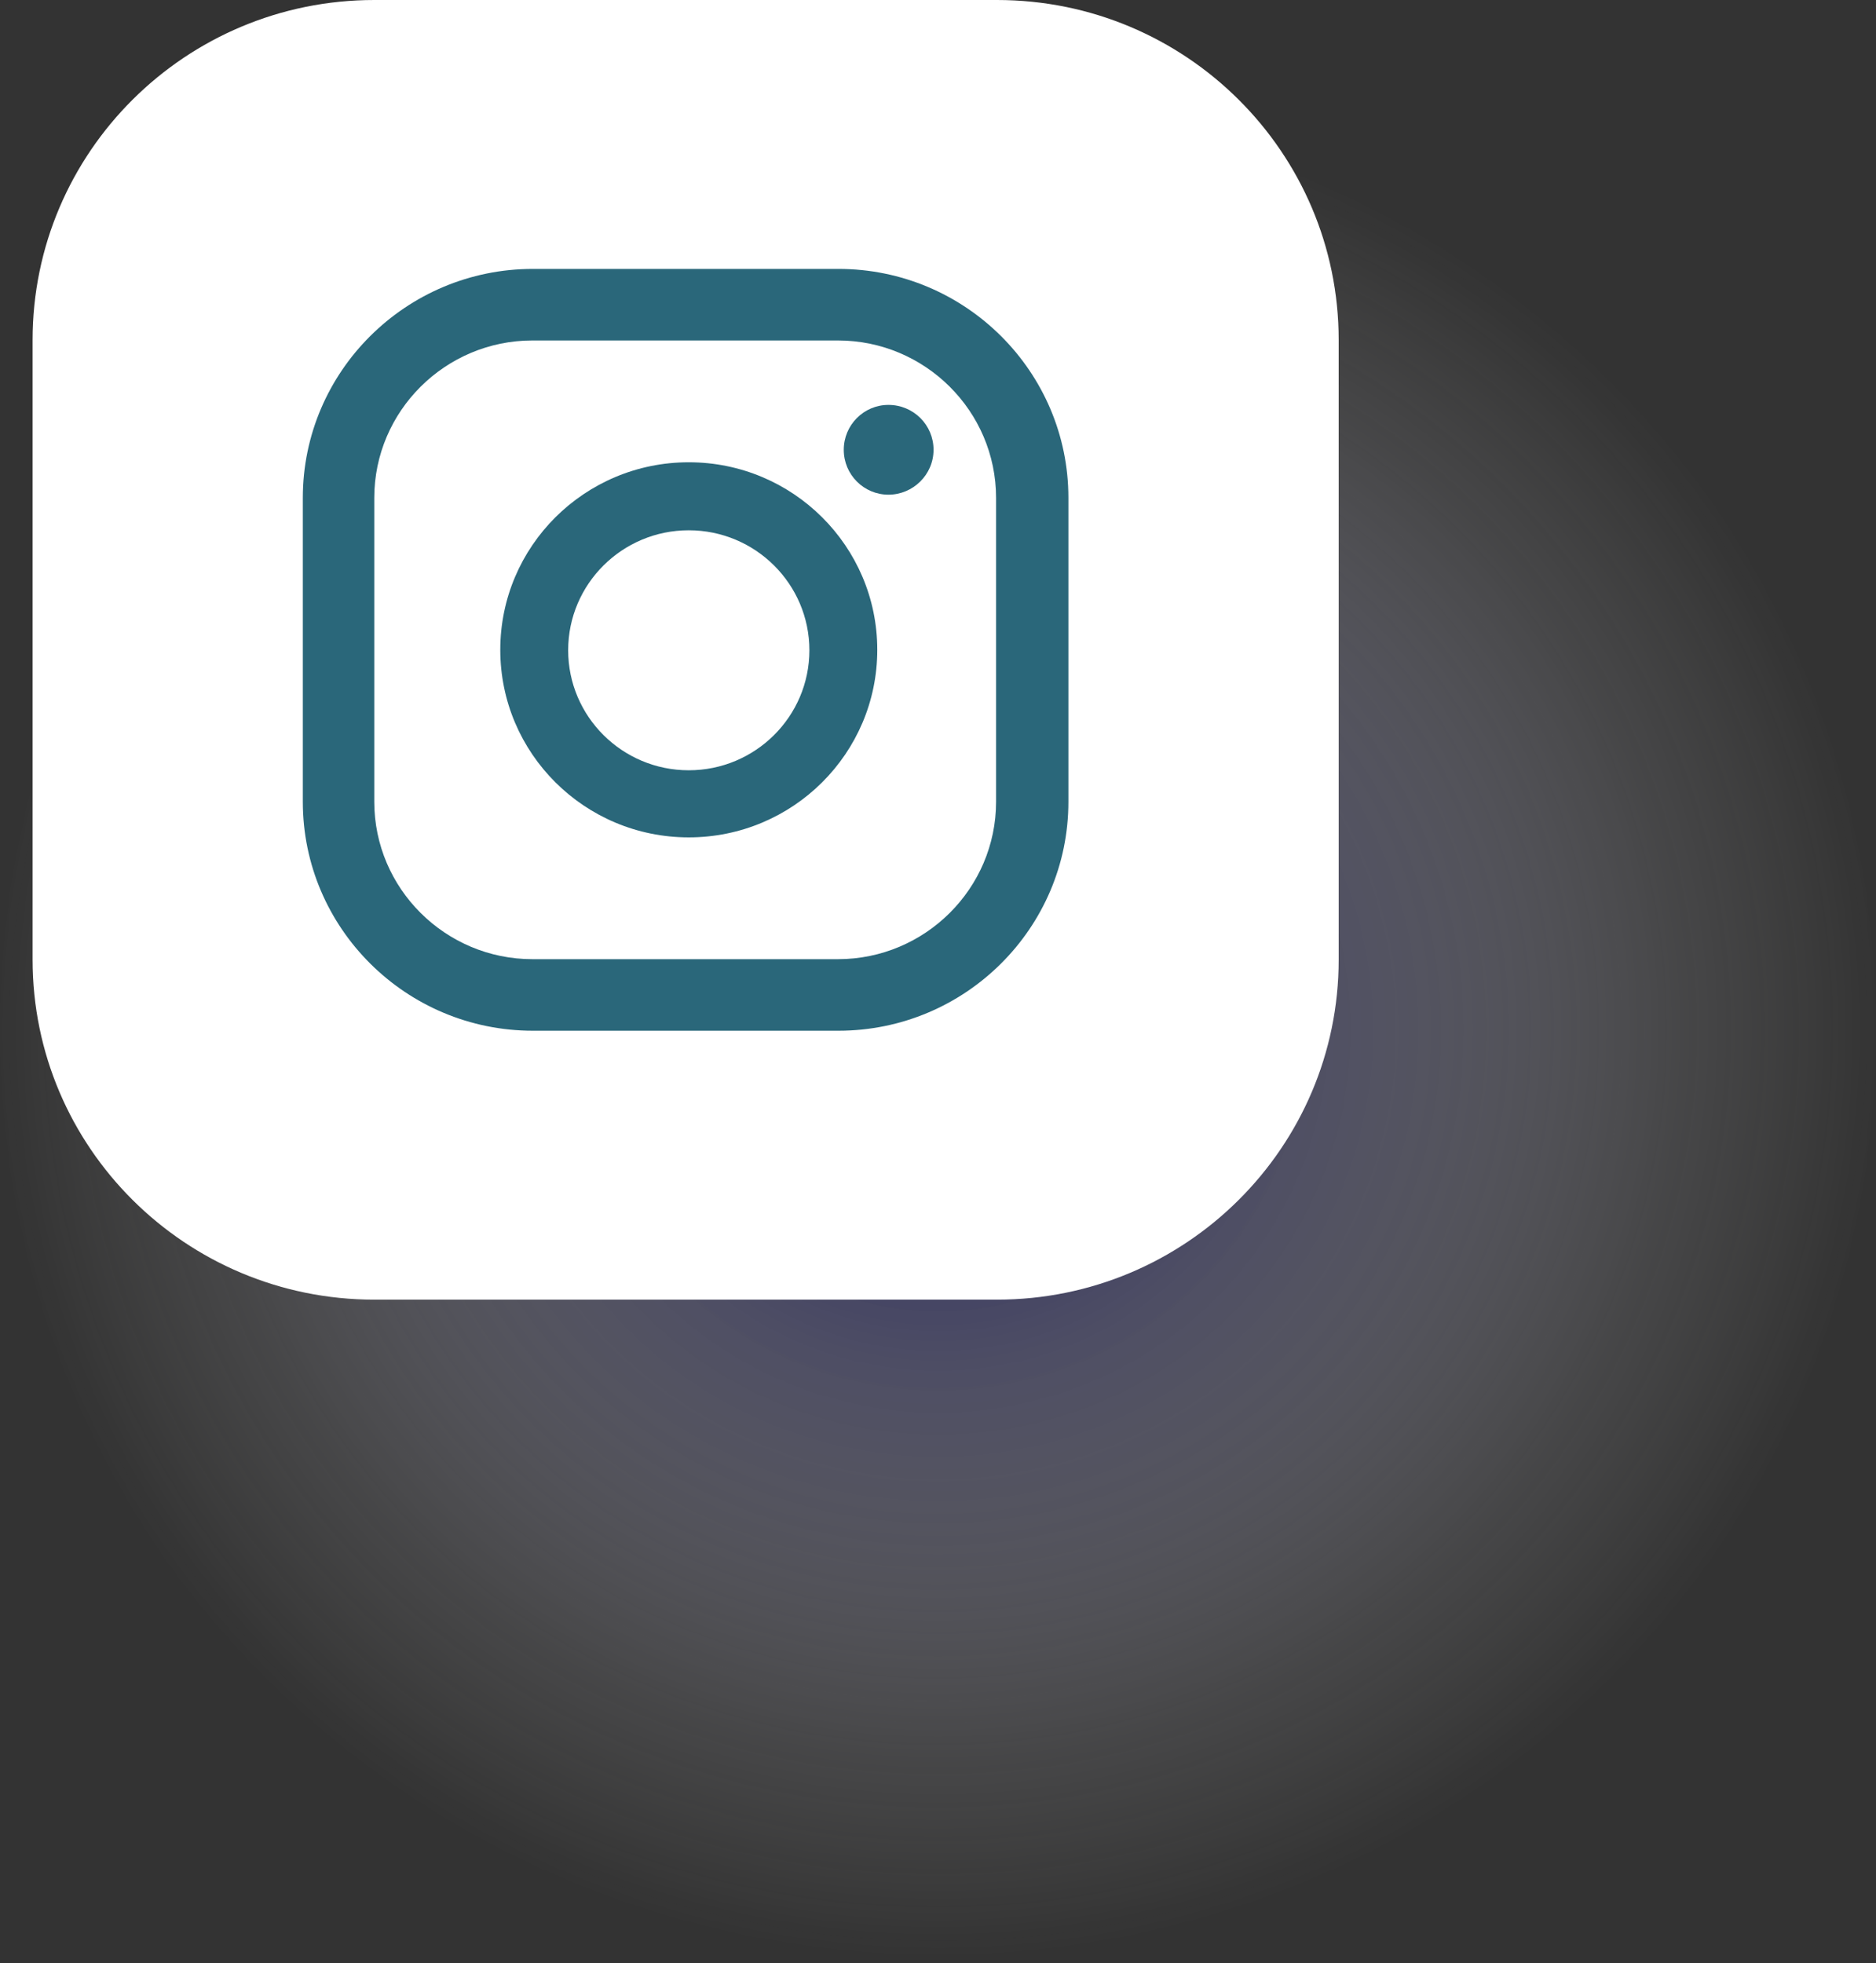 <svg width="43" height="45" viewBox="0 0 43 45" fill="none" xmlns="http://www.w3.org/2000/svg">
<rect x="0" y="0" width="43" height="45" fill="#333333" stroke="none"/>
<g clip-path="url(#clip0_271_254)">
<path style="mix-blend-mode:multiply" opacity="0.8" d="M21.5 45C33.374 45 43 35.422 43 23.606C43 11.79 33.374 2.211 21.5 2.211C9.626 2.211 0 11.79 0 23.606C0 35.422 9.626 45 21.5 45Z" fill="url(#paint0_radial_271_254)"/>
<path d="M30.684 21.996V7.794C30.684 3.489 27.177 0 22.852 0L8.58 0C4.254 0 0.747 3.489 0.747 7.794V21.996C0.747 26.3 4.254 29.79 8.58 29.79H22.852C27.177 29.79 30.684 26.3 30.684 21.996Z" fill="white"/>
<path d="M20.364 9.281C19.801 9.281 19.34 9.74 19.34 10.31C19.34 10.881 19.801 11.339 20.364 11.339C20.927 11.339 21.398 10.881 21.398 10.31C21.398 9.74 20.937 9.281 20.364 9.281Z" fill="#2A677A"/>
<path d="M15.787 10.596C13.402 10.596 11.467 12.521 11.467 14.895C11.467 17.269 13.402 19.194 15.787 19.194C18.173 19.194 20.108 17.269 20.108 14.895C20.108 12.521 18.173 10.596 15.787 10.596ZM15.787 17.656C14.262 17.656 13.023 16.423 13.023 14.905C13.023 13.387 14.262 12.155 15.787 12.155C17.313 12.155 18.552 13.387 18.552 14.905C18.552 16.423 17.313 17.656 15.787 17.656Z" fill="#2A677A"/>
<path d="M19.217 23.626H12.214C9.306 23.626 6.941 21.273 6.941 18.379V11.411C6.941 8.517 9.306 6.164 12.214 6.164H19.217C22.125 6.164 24.489 8.517 24.489 11.411V18.379C24.489 21.273 22.125 23.626 19.217 23.626ZM12.204 7.804C10.207 7.804 8.579 9.424 8.579 11.411V18.379C8.579 20.366 10.207 21.986 12.204 21.986H19.207C21.203 21.986 22.831 20.366 22.831 18.379V11.411C22.831 9.424 21.203 7.804 19.207 7.804H12.204Z" fill="#2A677A"/>
</g>
<defs>
<radialGradient id="paint0_radial_271_254" cx="0" cy="0" r="1" gradientUnits="userSpaceOnUse" gradientTransform="translate(21.5 23.606) scale(21.5 21.395)">
<stop stop-color="#000056"/>
<stop offset="0.39" stop-color="#7373A2" stop-opacity="0.55"/>
<stop offset="0.78" stop-color="#D8D8E5" stop-opacity="0.15"/>
<stop offset="1" stop-color="white" stop-opacity="0"/>
</radialGradient>
<clipPath id="clip0_271_254">
<rect width="43" height="45" fill="white"/>
</clipPath>
</defs>
</svg>
